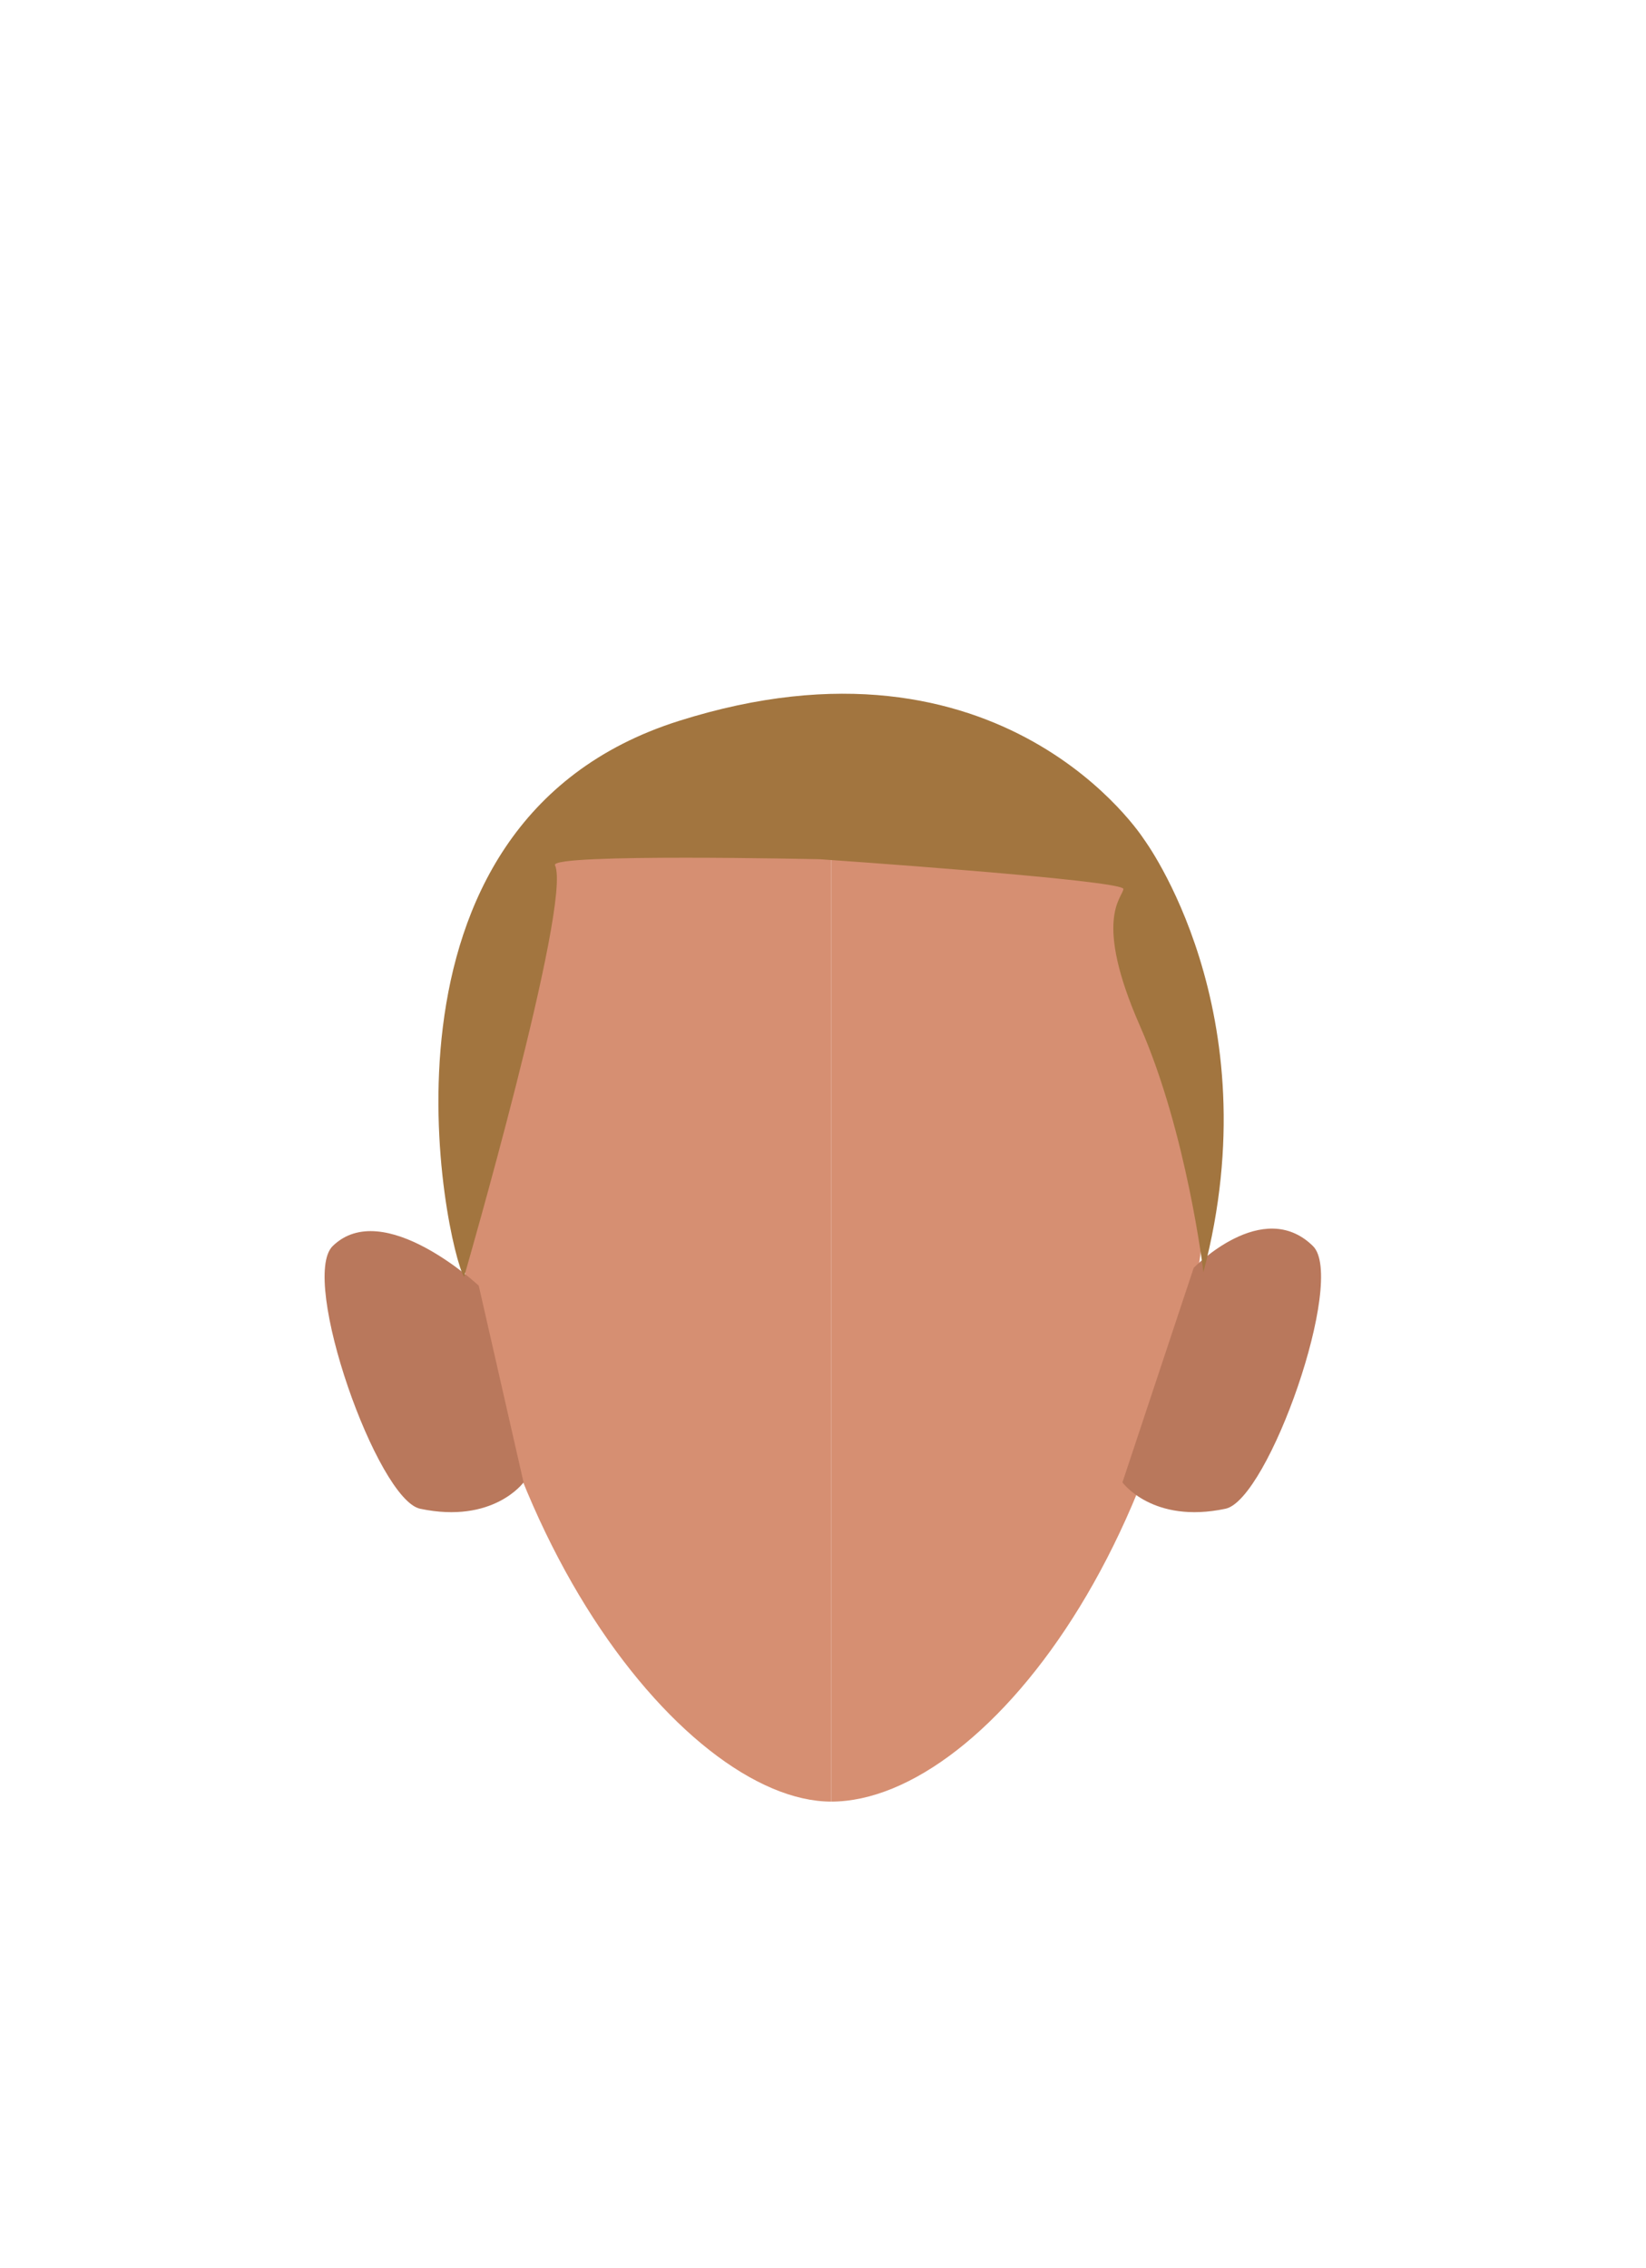 <svg id="Calque_9" data-name="Calque 9" xmlns="http://www.w3.org/2000/svg" viewBox="0 0 188 259.02"><defs><style>.cls-1{fill:#d68f72;}.cls-2{fill:#b9785c;}.cls-3{fill:#a2753f;}</style></defs><path class="cls-1" d="M94.94,81.12c23.91,0,43.28,11.19,43.28,45.61,0,46-25.28,79-43.28,79"/><path class="cls-1" d="M94.94,81.12c-23.9,0-43.28,11.19-43.28,45.61,0,46,26.34,79,43.28,79"/><path class="cls-2" d="M128.2,169.28l8.14-24.5s7.88-8.13,13.62-2.49c3.82,3.75-5.09,29-10,30C131.66,174.05,128.2,169.28,128.2,169.28Z"/><path class="cls-2" d="M59.8,169.28l-5.12-22.47S43.78,136.65,38,142.29c-3.82,3.75,5.09,29,10,30C56.34,174.05,59.8,169.28,59.8,169.28Z"/><path class="cls-3" d="M53,145.82c-2-3.35-12.6-51.72,24.49-63.48s53.16,13.49,53.16,13.49,14.66,19.67,6.8,49.44c0,0-1.87-15.88-7.25-28.12s-2-14.61-1.89-15.63-34.64-3.4-34.64-3.4-30.91-.69-30.28.68C65.38,103.05,53,145.82,53,145.82Z"/></svg>